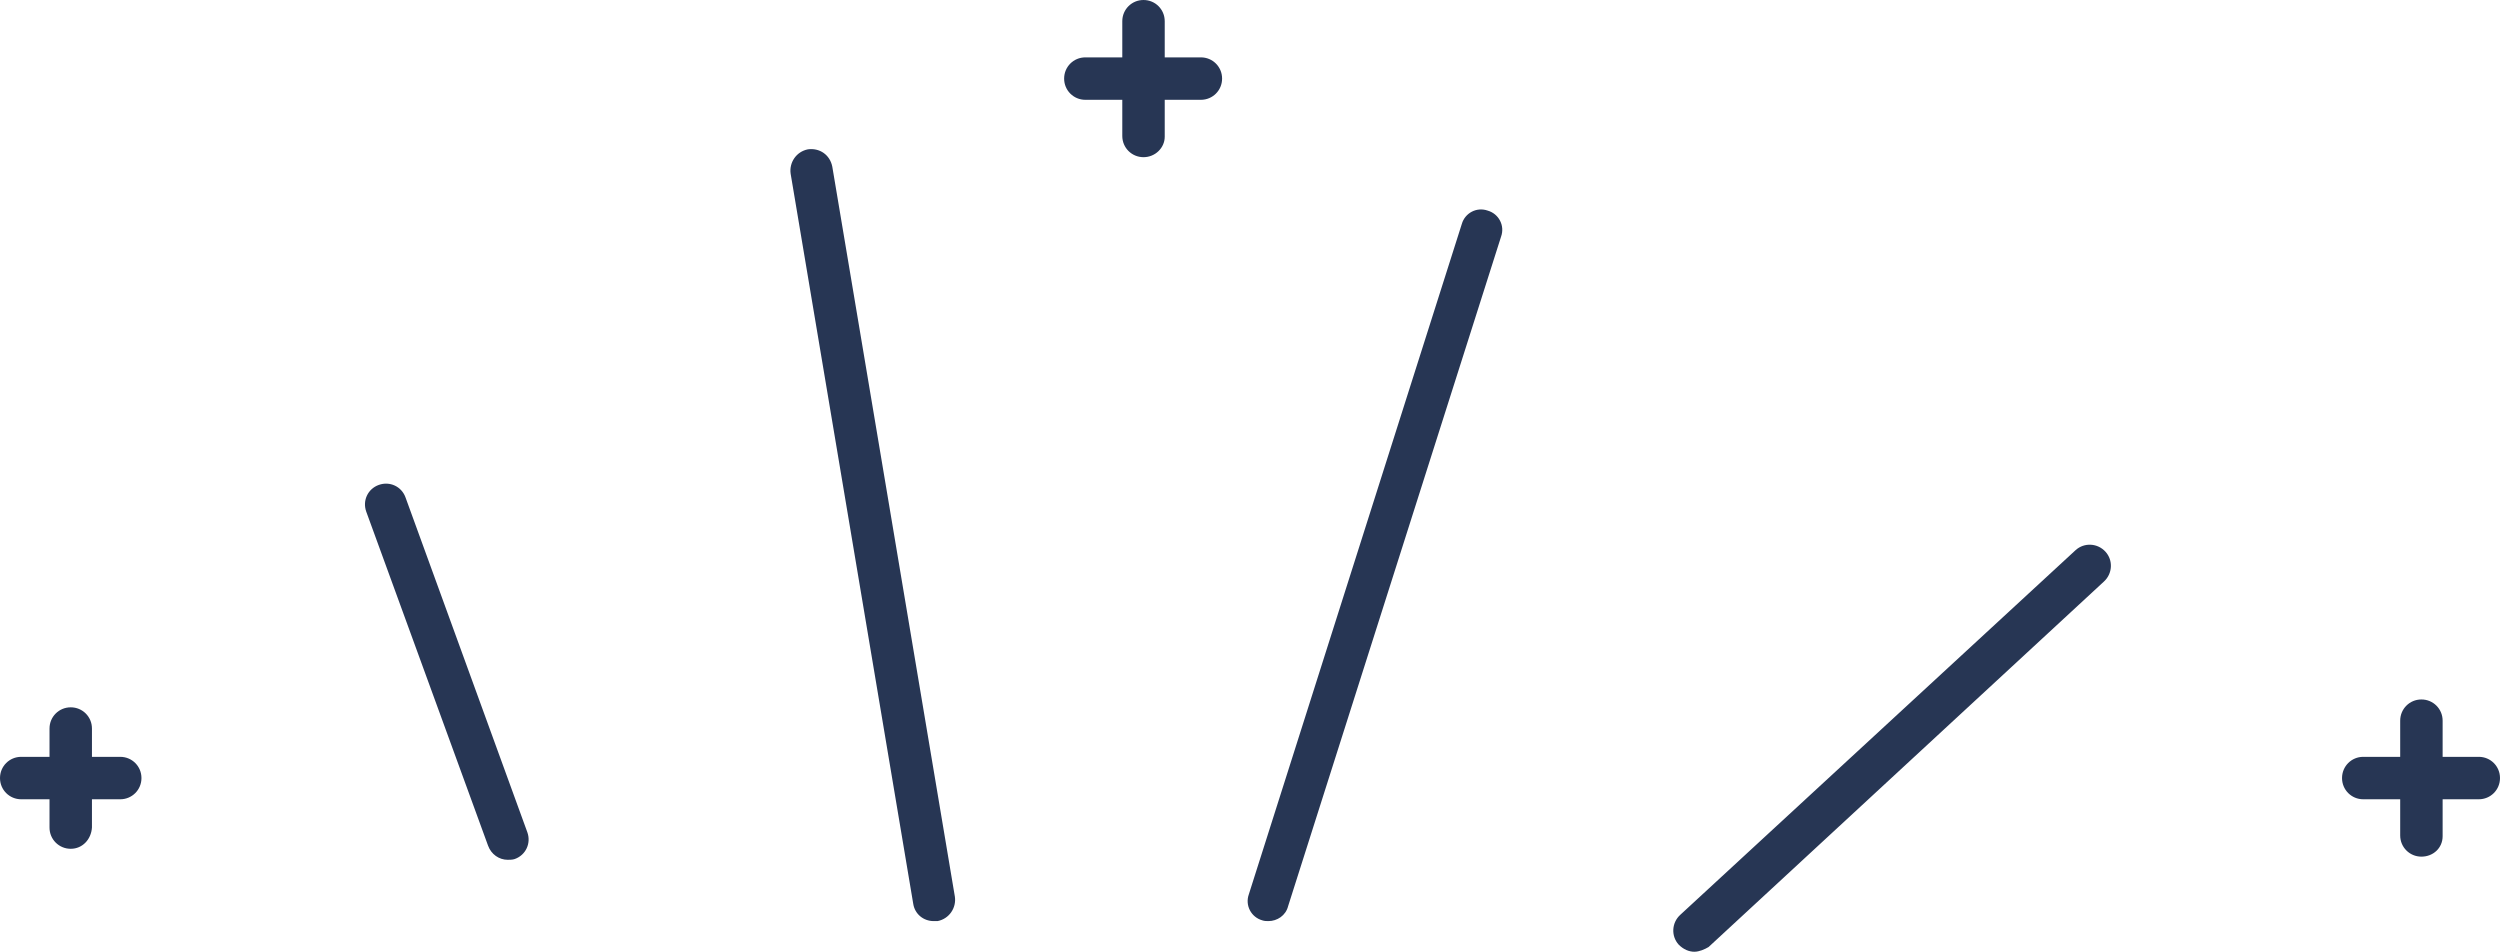<svg id="Layer_1" xmlns="http://www.w3.org/2000/svg" viewBox="0 0 318.1 121.1" preserveAspectRatio="xMaxYMin"><style>.st0{fill:#273654}</style><path class="st0" d="M64.6 109.4c-1.1 0-2.1-.7-2.5-1.8L46.6 65.1c-.5-1.4.2-2.9 1.6-3.4 1.4-.5 2.9.2 3.4 1.6l15.5 42.6c.5 1.4-.2 2.9-1.6 3.4-.3.1-.6.1-.9.1zM118.8 117.2c-1.3 0-2.4-.9-2.6-2.2l-15.6-92.9c-.2-1.4.7-2.8 2.2-3.1 1.5-.2 2.8.7 3.1 2.2l15.6 92.9c.2 1.4-.7 2.8-2.2 3.1h-.5zM161.4 117.2c-.3 0-.5 0-.8-.1-1.4-.4-2.2-1.9-1.7-3.3L186 28.5c.4-1.4 1.9-2.2 3.3-1.7 1.4.4 2.2 1.9 1.7 3.3l-27.1 85.2c-.3 1.2-1.4 1.9-2.5 1.9zM215.6 121.1c-.7 0-1.4-.3-2-.9-1-1.1-.9-2.8.2-3.8L264.1 70c1.1-1 2.8-.9 3.8.2s.9 2.8-.2 3.8l-50.3 46.5c-.5.3-1.2.6-1.8.6zM152.8 7.3h-4.6V2.7c0-1.5-1.2-2.7-2.7-2.7s-2.7 1.2-2.7 2.7v4.6h-4.7c-1.5 0-2.7 1.2-2.7 2.7s1.2 2.7 2.7 2.7h4.7v4.6c0 1.5 1.2 2.7 2.7 2.7s2.7-1.2 2.7-2.6v-4.7h4.6c1.5 0 2.7-1.2 2.7-2.7s-1.2-2.7-2.7-2.7zM315.4 96.3h-4.6v-4.6c0-1.5-1.2-2.7-2.7-2.7s-2.7 1.2-2.7 2.7v4.6h-4.7c-1.5 0-2.7 1.2-2.7 2.7s1.2 2.7 2.7 2.7h4.7v4.6c0 1.5 1.2 2.7 2.7 2.7s2.7-1.1 2.7-2.6v-4.7h4.6c1.5 0 2.7-1.2 2.7-2.7s-1.2-2.7-2.7-2.7zM15.3 96.3h-3.6v-3.6c0-1.5-1.2-2.7-2.7-2.7s-2.7 1.2-2.7 2.7v3.6H2.7C1.2 96.3 0 97.5 0 99s1.2 2.7 2.7 2.7h3.6v3.6c0 1.5 1.2 2.7 2.7 2.7s2.6-1.2 2.7-2.7v-3.6h3.6c1.5 0 2.7-1.2 2.7-2.7s-1.2-2.7-2.7-2.7z"/></svg>